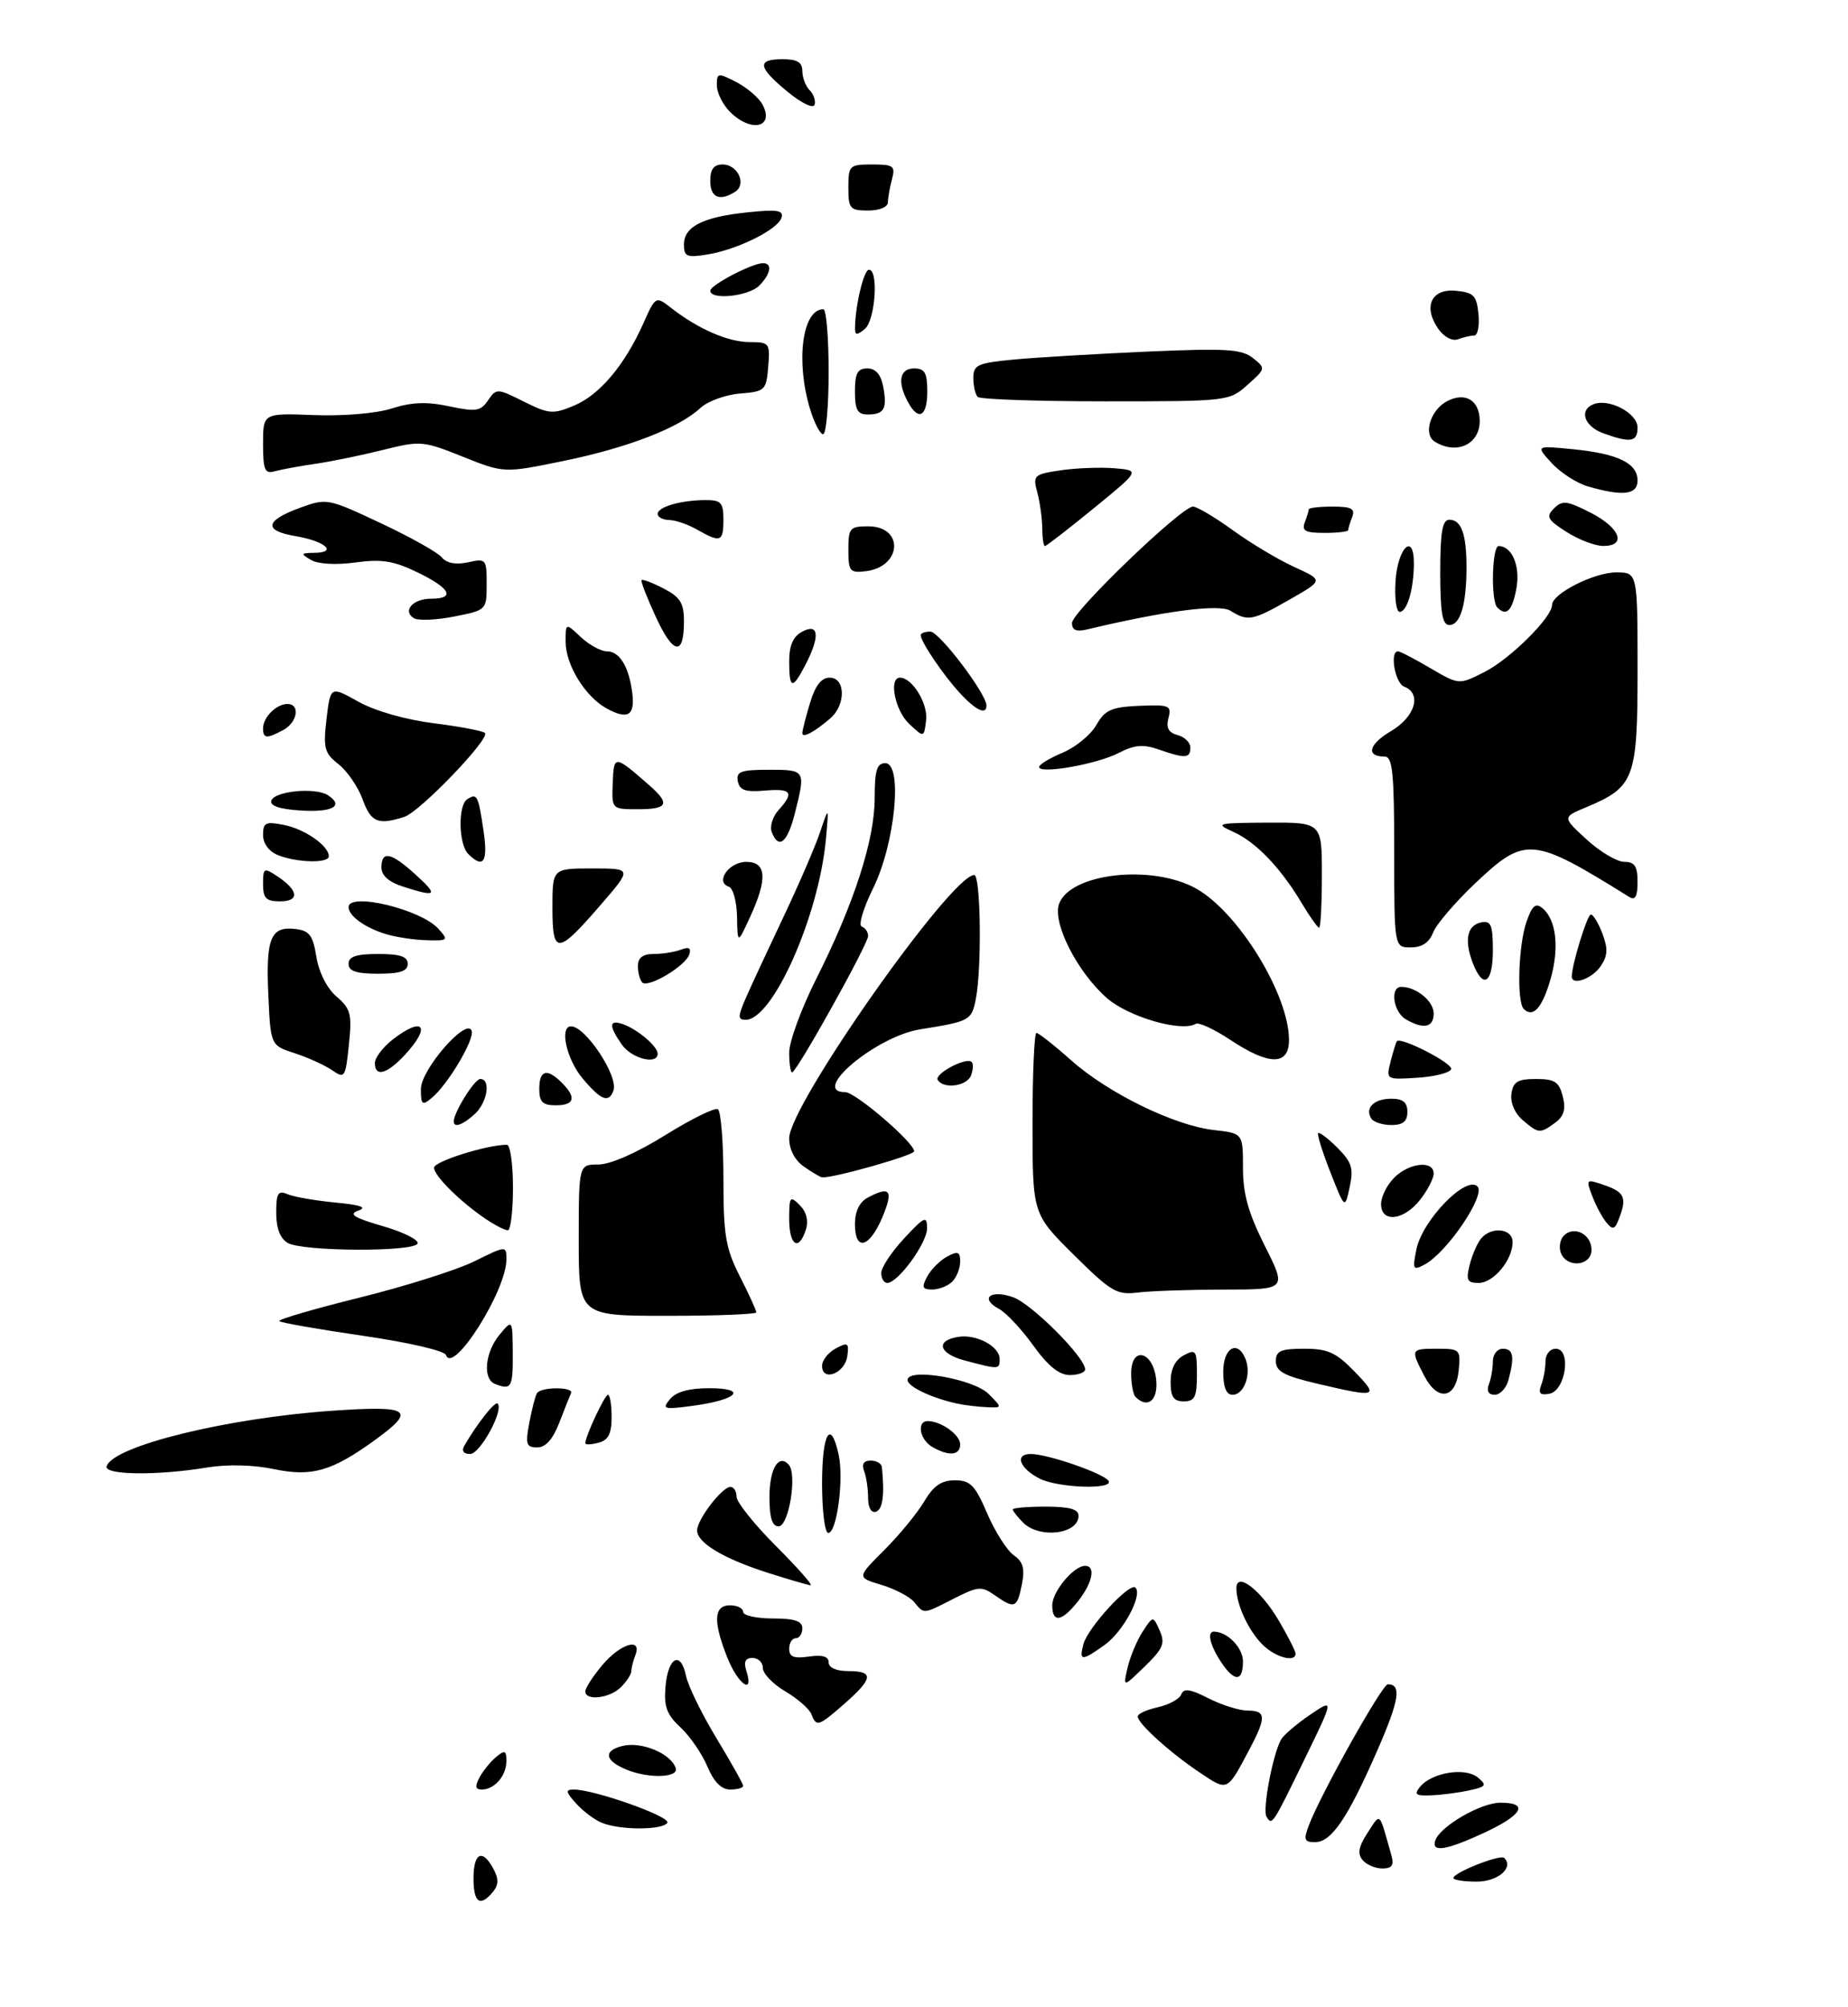 <?xml version="1.0" encoding="UTF-8" standalone="no"?>
<!DOCTYPE svg PUBLIC "-//W3C//DTD SVG 1.1//EN" "http://www.w3.org/Graphics/SVG/1.1/DTD/svg11.dtd" >
<svg xmlns="http://www.w3.org/2000/svg" xmlns:xlink="http://www.w3.org/1999/xlink" version="1.1" viewBox="0 0 281 305">
 <g >
 <path fill="currentColor"
d=" M 72.00 285.50 C 72.00 281.59 73.36 280.94 75.03 284.06 C 75.85 285.60 75.83 286.50 74.95 287.56 C 73.00 289.91 72.00 289.22 72.00 285.50 Z  M 221.00 285.45 C 221.00 284.62 228.14 281.80 228.73 282.40 C 230.22 283.89 227.76 286.00 224.53 286.00 C 222.59 286.00 221.00 285.75 221.00 285.45 Z  M 207.17 282.70 C 206.38 281.75 206.59 280.65 207.94 278.59 C 209.98 275.49 209.63 275.16 211.57 282.00 C 212.00 283.51 211.66 284.00 210.19 284.00 C 209.12 284.00 207.76 283.42 207.17 282.70 Z  M 218.24 279.75 C 218.95 277.61 225.16 274.00 228.15 274.00 C 232.52 274.00 231.55 275.83 225.75 278.54 C 219.91 281.25 217.63 281.62 218.24 279.75 Z  M 199.02 277.44 C 200.84 272.65 210.17 256.00 211.03 256.00 C 213.16 256.00 212.77 258.44 209.38 266.17 C 204.91 276.38 202.45 280.00 199.96 280.00 C 198.32 280.00 198.19 279.63 199.02 277.44 Z  M 91.50 277.05 C 90.40 276.60 88.64 275.28 87.60 274.12 C 86.01 272.36 85.95 272.00 87.24 272.00 C 90.39 272.00 102.04 276.13 101.47 277.05 C 100.76 278.19 94.29 278.20 91.50 277.05 Z  M 192.58 276.13 C 191.94 275.10 193.53 266.65 194.79 264.41 C 195.18 263.72 197.16 262.03 199.18 260.65 C 202.86 258.16 202.86 258.16 198.44 267.24 C 193.46 277.47 193.43 277.51 192.58 276.13 Z  M 215.95 271.56 C 217.75 269.40 222.80 268.59 224.70 270.16 C 226.14 271.35 225.99 271.57 223.41 272.13 C 221.81 272.48 219.21 272.82 217.63 272.88 C 215.24 272.98 214.96 272.76 215.95 271.56 Z  M 72.91 270.17 C 73.45 269.16 74.59 267.75 75.45 267.05 C 76.76 265.95 77.00 266.05 77.00 267.68 C 77.00 269.91 75.19 272.00 73.26 272.00 C 72.28 272.00 72.19 271.52 72.91 270.17 Z  M 107.56 268.50 C 106.76 266.57 104.92 263.91 103.49 262.57 C 101.40 260.64 100.93 259.40 101.19 256.40 C 101.56 251.88 103.51 250.83 104.31 254.71 C 104.62 256.24 106.71 260.51 108.94 264.20 C 111.17 267.88 113.00 271.14 113.00 271.45 C 113.00 271.75 112.11 272.00 111.01 272.00 C 109.69 272.00 108.54 270.83 107.56 268.50 Z  M 182.43 269.42 C 177.90 266.39 173.00 261.96 173.00 260.89 C 173.00 260.49 174.38 259.86 176.07 259.49 C 177.75 259.11 179.35 258.24 179.62 257.54 C 179.99 256.57 180.97 256.71 183.77 258.14 C 185.78 259.16 188.45 260.00 189.71 260.00 C 192.51 260.00 192.57 261.01 190.04 265.79 C 186.55 272.38 186.73 272.30 182.43 269.42 Z  M 95.35 269.01 C 91.96 267.64 91.67 266.12 94.64 265.38 C 97.52 264.65 102.02 266.52 102.75 268.75 C 103.23 270.20 98.70 270.36 95.35 269.01 Z  M 123.38 260.55 C 123.07 259.75 121.29 258.19 119.41 257.08 C 117.53 255.97 116.00 254.38 116.00 253.53 C 116.00 252.69 115.29 252.00 114.43 252.00 C 113.32 252.00 113.05 252.58 113.50 254.00 C 114.69 257.74 112.22 256.02 110.61 251.98 C 108.40 246.46 108.52 244.00 111.00 244.00 C 112.10 244.00 113.00 244.45 113.00 245.00 C 113.00 245.55 115.03 246.00 117.50 246.00 C 120.83 246.00 122.00 246.39 122.00 247.50 C 122.00 248.32 121.55 249.00 121.00 249.00 C 120.45 249.00 120.00 249.73 120.00 250.61 C 120.00 251.84 120.72 252.12 123.00 251.79 C 125.05 251.49 126.00 251.77 126.00 252.67 C 126.00 253.48 127.17 254.00 129.00 254.00 C 132.91 254.00 132.78 255.10 128.47 258.90 C 124.43 262.44 124.14 262.53 123.38 260.55 Z  M 89.00 257.08 C 89.00 256.57 90.17 254.77 91.59 253.08 C 94.34 249.81 97.67 248.82 96.61 251.58 C 96.27 252.45 96.00 253.54 96.00 254.01 C 96.00 254.48 95.29 255.56 94.43 256.43 C 92.73 258.13 89.00 258.58 89.00 257.08 Z  M 171.45 253.50 C 171.83 251.85 172.85 249.39 173.73 248.03 C 175.33 245.57 175.33 245.57 176.34 247.84 C 177.20 249.77 176.86 250.58 174.06 253.30 C 170.76 256.50 170.76 256.50 171.45 253.50 Z  M 185.62 252.54 C 183.99 250.06 183.51 248.00 184.57 248.00 C 186.62 248.00 189.00 250.43 189.00 252.54 C 189.00 255.68 187.67 255.68 185.62 252.54 Z  M 164.73 249.93 C 165.39 247.40 171.78 240.45 172.65 241.31 C 173.78 242.45 170.78 248.02 167.96 250.03 C 164.48 252.51 164.06 252.50 164.73 249.93 Z  M 191.96 249.96 C 189.82 247.82 188.00 243.89 188.00 241.40 C 188.00 238.81 191.71 241.66 194.47 246.36 C 195.86 248.73 197.00 250.97 197.00 251.34 C 197.00 252.75 193.90 251.90 191.96 249.96 Z  M 160.00 244.00 C 160.00 241.92 163.26 238.00 165.00 238.00 C 166.65 238.00 166.14 240.56 163.93 243.37 C 161.46 246.51 160.00 246.74 160.00 244.00 Z  M 139.00 243.50 C 138.32 242.68 136.08 241.51 134.02 240.89 C 130.28 239.77 130.28 239.77 134.47 235.59 C 136.77 233.29 139.50 229.96 140.54 228.20 C 141.94 225.83 143.15 225.00 145.19 225.00 C 147.55 225.00 148.26 225.73 150.11 230.04 C 151.31 232.82 153.12 235.67 154.15 236.39 C 155.58 237.39 155.86 238.43 155.38 240.85 C 154.66 244.44 154.29 244.59 151.25 242.46 C 149.25 241.06 148.71 241.11 145.07 242.96 C 140.30 245.40 140.55 245.37 139.00 243.50 Z  M 116.73 239.05 C 109.99 236.89 106.00 234.50 106.00 232.61 C 106.00 230.96 109.80 226.00 111.07 226.00 C 111.58 226.00 112.00 226.68 112.00 227.50 C 112.00 228.32 114.70 231.70 118.00 235.00 C 121.30 238.30 123.66 240.98 123.25 240.95 C 122.84 240.92 119.90 240.06 116.73 239.05 Z  M 125.00 225.50 C 125.00 217.83 126.30 215.55 127.52 221.09 C 128.34 224.82 127.25 233.00 125.94 233.00 C 125.42 233.00 125.00 229.62 125.00 225.50 Z  M 155.57 231.43 C 154.71 230.56 154.00 229.66 154.00 229.43 C 154.00 229.19 156.25 229.00 159.00 229.00 C 162.61 229.00 164.00 229.39 164.00 230.39 C 164.00 233.19 158.07 233.92 155.57 231.43 Z  M 117.00 227.56 C 117.00 223.24 118.40 220.90 119.94 222.64 C 121.24 224.11 119.94 232.00 118.39 232.00 C 117.41 232.00 117.00 230.69 117.00 227.56 Z  M 132.00 227.67 C 132.00 226.29 131.73 224.45 131.39 223.58 C 130.99 222.54 131.34 222.00 132.39 222.00 C 133.28 222.00 134.04 222.45 134.10 223.00 C 134.52 227.21 134.23 229.42 133.20 229.77 C 132.48 230.01 132.00 229.17 132.00 227.67 Z  M 158.08 224.74 C 155.01 223.17 154.23 221.00 156.74 221.00 C 159.31 221.00 167.86 223.96 168.56 225.09 C 169.40 226.45 160.87 226.16 158.08 224.74 Z  M 16.21 222.86 C 17.25 219.76 34.64 215.50 50.75 214.41 C 62.39 213.62 63.34 214.29 57.04 218.86 C 50.44 223.64 47.43 224.50 41.61 223.29 C 38.49 222.64 34.56 222.55 31.50 223.05 C 23.91 224.31 15.76 224.21 16.21 222.86 Z  M 70.60 219.75 C 72.57 216.35 75.27 212.93 75.67 213.33 C 76.65 214.32 73.01 221.00 71.49 221.00 C 70.49 221.00 70.15 220.53 70.60 219.75 Z  M 141.75 219.92 C 139.84 218.81 139.35 216.00 141.07 216.00 C 143.10 216.00 146.00 218.08 146.00 219.54 C 146.00 221.23 144.26 221.38 141.75 219.92 Z  M 80.48 216.26 C 80.87 214.20 81.39 212.17 81.65 211.76 C 82.26 210.77 87.27 210.77 86.83 211.75 C 86.64 212.16 85.84 214.19 85.04 216.25 C 84.07 218.77 82.97 220.00 81.69 220.00 C 80.02 220.00 79.87 219.52 80.48 216.26 Z  M 89.00 219.37 C 89.00 218.31 91.95 212.00 92.45 212.00 C 92.75 212.00 93.00 213.52 93.00 215.38 C 93.00 217.93 92.50 218.90 91.00 219.29 C 89.90 219.58 89.00 219.62 89.00 219.37 Z  M 101.87 212.67 C 102.79 211.55 104.77 211.00 107.82 211.00 C 113.76 211.00 112.21 212.74 105.46 213.66 C 100.91 214.27 100.61 214.19 101.87 212.67 Z  M 145.50 213.33 C 141.63 212.48 138.00 210.75 138.00 209.75 C 138.00 207.85 148.01 209.57 150.31 211.86 C 152.44 214.00 152.44 214.00 149.97 213.88 C 148.61 213.82 146.60 213.57 145.50 213.33 Z  M 172.67 212.33 C 172.30 211.97 172.00 210.36 172.00 208.76 C 172.00 204.48 175.39 205.37 175.81 209.76 C 176.11 212.85 174.50 214.17 172.67 212.33 Z  M 178.00 210.04 C 178.00 208.09 178.69 206.70 180.00 206.00 C 181.85 205.01 182.00 205.24 182.00 208.96 C 182.00 212.33 181.67 213.00 180.00 213.00 C 178.45 213.00 178.00 212.33 178.00 210.04 Z  M 186.00 208.50 C 186.00 204.79 188.24 203.57 189.42 206.64 C 190.29 208.92 189.15 212.00 187.43 212.00 C 186.46 212.00 186.00 210.87 186.00 208.50 Z  M 200.25 210.30 C 195.27 209.13 194.00 208.44 194.00 206.91 C 194.00 205.33 194.73 205.00 198.30 205.00 C 201.91 205.00 203.16 205.57 206.00 208.50 C 209.74 212.36 209.43 212.46 200.25 210.30 Z  M 216.56 209.11 C 214.46 205.06 214.49 205.00 218.56 205.00 C 221.98 205.00 222.11 205.13 221.81 208.24 C 221.39 212.63 218.61 213.09 216.56 209.11 Z  M 226.39 210.42 C 226.73 209.55 227.00 207.97 227.00 206.92 C 227.00 205.86 227.68 205.00 228.50 205.00 C 230.11 205.00 230.33 206.18 229.37 209.75 C 229.04 210.99 228.10 212.00 227.28 212.00 C 226.33 212.00 226.01 211.42 226.39 210.42 Z  M 234.35 210.52 C 234.71 209.59 235.00 207.97 235.00 206.92 C 235.00 205.85 235.69 205.00 236.56 205.00 C 238.98 205.00 238.08 211.37 235.60 211.84 C 234.18 212.11 233.87 211.79 234.35 210.52 Z  M 75.25 210.34 C 73.36 209.58 73.75 205.52 75.97 202.86 C 77.93 200.50 77.93 200.50 77.97 205.75 C 78.00 210.91 77.74 211.34 75.25 210.34 Z  M 125.00 207.61 C 125.00 206.76 125.94 205.57 127.08 204.96 C 128.93 203.97 129.12 204.10 128.83 206.16 C 128.46 208.76 125.00 210.07 125.00 207.61 Z  M 157.11 204.50 C 155.33 202.03 152.99 199.53 151.91 198.95 C 148.94 197.36 150.58 195.96 154.02 197.16 C 156.85 198.14 165.00 206.30 165.00 208.14 C 165.00 208.61 163.95 209.00 162.67 209.00 C 161.05 209.00 159.35 207.62 157.11 204.50 Z  M 146.70 206.79 C 142.71 205.73 142.19 203.72 145.78 203.19 C 148.52 202.78 152.00 204.66 152.00 206.54 C 152.00 208.18 151.96 208.18 146.70 206.79 Z  M 67.82 205.96 C 67.60 205.31 62.09 204.03 55.17 203.03 C 48.43 202.05 42.71 201.05 42.47 200.80 C 42.23 200.56 47.72 198.95 54.68 197.23 C 61.64 195.50 69.51 193.02 72.16 191.70 C 77.00 189.31 77.00 189.31 77.00 191.46 C 77.00 196.17 68.85 209.05 67.82 205.96 Z  M 88.00 188.50 C 88.00 177.00 88.00 177.00 90.99 177.00 C 92.80 177.00 96.83 175.23 101.15 172.54 C 105.09 170.09 108.70 168.31 109.16 168.60 C 109.62 168.88 110.00 173.61 110.00 179.09 C 110.00 187.75 110.33 189.72 112.50 194.00 C 113.88 196.71 115.00 199.17 115.00 199.47 C 115.00 199.76 108.92 200.00 101.50 200.00 C 88.00 200.00 88.00 200.00 88.00 188.50 Z  M 163.25 190.70 C 157.00 184.50 157.00 184.50 157.00 170.75 C 157.00 163.19 157.27 157.00 157.60 157.00 C 157.92 157.00 160.29 158.86 162.85 161.14 C 168.49 166.16 178.57 171.08 184.58 171.76 C 189.00 172.26 189.00 172.26 189.00 177.51 C 189.00 181.47 189.82 184.39 192.33 189.38 C 195.66 196.00 195.66 196.00 186.08 196.01 C 180.81 196.02 174.93 196.22 173.00 196.46 C 169.81 196.86 168.94 196.34 163.25 190.70 Z  M 140.99 194.02 C 141.57 192.94 142.94 191.57 144.02 190.99 C 145.66 190.11 146.00 190.25 146.00 191.76 C 146.00 192.77 145.46 194.14 144.80 194.80 C 144.14 195.46 142.77 196.00 141.76 196.00 C 140.25 196.00 140.11 195.66 140.99 194.02 Z  M 134.00 193.49 C 134.00 192.65 135.56 190.29 137.47 188.24 C 140.57 184.90 140.95 184.73 140.97 186.67 C 141.00 188.89 136.56 195.00 134.91 195.00 C 134.41 195.00 134.00 194.32 134.00 193.49 Z  M 223.47 192.26 C 223.85 190.75 224.63 188.95 225.20 188.26 C 226.78 186.36 230.00 186.71 230.00 188.78 C 230.00 191.52 227.11 195.00 224.83 195.00 C 223.10 195.00 222.89 194.58 223.47 192.26 Z  M 215.37 189.91 C 216.25 185.49 222.93 178.60 224.66 180.33 C 225.96 181.63 220.04 190.38 216.61 192.21 C 214.86 193.14 214.76 192.95 215.37 189.91 Z  M 237.34 190.43 C 237.01 189.57 237.21 188.39 237.80 187.80 C 239.36 186.24 242.00 187.61 242.00 189.97 C 242.00 192.43 238.25 192.81 237.34 190.43 Z  M 43.75 188.92 C 42.60 188.25 42.00 186.68 42.00 184.34 C 42.00 181.34 42.27 180.90 43.75 181.52 C 44.71 181.93 47.98 182.49 51.00 182.78 C 54.81 183.14 55.89 183.51 54.50 184.00 C 52.94 184.55 53.77 185.08 58.29 186.39 C 61.47 187.32 63.80 188.51 63.48 189.04 C 62.69 190.32 45.98 190.22 43.75 188.92 Z  M 120.00 185.29 C 120.00 181.88 120.13 181.70 121.60 183.17 C 122.63 184.20 122.96 185.54 122.54 186.89 C 121.47 190.26 120.00 189.33 120.00 185.29 Z  M 130.00 186.04 C 130.00 184.13 130.69 182.70 131.93 182.04 C 135.35 180.21 135.89 180.91 134.18 184.99 C 132.19 189.71 130.00 190.26 130.00 186.04 Z  M 73.97 185.35 C 70.05 182.73 66.00 178.73 66.00 177.48 C 66.00 176.53 74.04 174.00 77.08 174.00 C 77.58 174.00 78.00 176.93 78.00 180.50 C 78.00 184.07 77.65 187.00 77.22 187.00 C 76.79 187.00 75.33 186.26 73.97 185.35 Z  M 244.26 185.81 C 243.63 185.06 242.66 183.24 242.11 181.79 C 241.12 179.19 241.15 179.16 244.05 180.17 C 247.06 181.22 247.41 182.09 246.13 185.35 C 245.53 186.89 245.21 186.96 244.26 185.81 Z  M 210.00 183.00 C 210.00 181.90 210.90 180.10 212.00 179.00 C 214.28 176.72 218.00 176.33 218.00 178.37 C 218.00 179.12 217.07 180.92 215.93 182.37 C 213.43 185.54 210.00 185.91 210.00 183.00 Z  M 202.30 178.19 C 201.08 175.10 200.25 172.42 200.44 172.23 C 200.63 172.04 201.95 173.04 203.37 174.46 C 205.55 176.64 205.84 177.58 205.23 180.42 C 204.50 183.80 204.50 183.80 202.30 178.19 Z  M 122.25 177.33 C 120.84 176.34 120.00 174.73 120.00 173.00 C 120.00 168.01 144.62 133.00 148.14 133.00 C 149.13 133.00 149.31 147.21 148.37 151.89 C 147.73 155.11 147.46 155.25 139.89 156.46 C 133.21 157.53 123.11 166.00 128.52 166.00 C 130.08 166.00 139.00 173.66 139.00 174.99 C 139.00 175.61 126.57 179.12 125.00 178.95 C 124.72 178.92 123.49 178.19 122.25 177.33 Z  M 231.50 170.22 C 230.32 169.21 229.63 167.57 229.82 166.25 C 230.08 164.42 230.77 164.00 233.55 164.00 C 236.41 164.00 237.07 164.43 237.63 166.66 C 238.12 168.61 237.81 169.67 236.46 170.66 C 234.16 172.34 233.95 172.32 231.50 170.22 Z  M 69.00 170.45 C 69.00 169.06 72.16 164.00 73.03 164.00 C 74.68 164.00 74.10 167.60 72.17 169.35 C 70.33 171.01 69.00 171.47 69.00 170.45 Z  M 208.50 170.00 C 207.51 168.39 208.93 167.00 211.56 167.00 C 213.33 167.00 214.00 167.55 214.00 169.00 C 214.00 170.45 213.33 171.00 211.56 171.00 C 210.22 171.00 208.84 170.55 208.50 170.00 Z  M 64.00 165.52 C 64.00 162.56 71.00 154.54 71.72 156.68 C 72.17 158.01 68.11 164.84 65.64 166.89 C 64.19 168.09 64.00 167.93 64.00 165.52 Z  M 82.00 165.50 C 82.00 162.63 83.17 162.31 85.43 164.57 C 87.69 166.83 87.37 168.00 84.50 168.00 C 82.50 168.00 82.00 167.50 82.00 165.50 Z  M 88.59 163.92 C 86.14 161.02 85.03 156.00 86.83 156.00 C 89.04 156.00 94.06 163.59 93.28 165.75 C 92.58 167.71 91.38 167.25 88.59 163.92 Z  M 142.59 164.15 C 142.02 163.22 146.95 160.61 147.75 161.42 C 148.02 161.69 147.98 162.61 147.65 163.46 C 147.03 165.10 143.48 165.58 142.59 164.15 Z  M 50.50 162.67 C 49.40 161.91 46.85 160.75 44.83 160.09 C 41.15 158.90 41.15 158.90 40.80 151.20 C 40.41 142.59 41.16 140.76 44.90 141.20 C 47.05 141.45 47.58 142.15 48.11 145.44 C 48.49 147.80 49.72 150.23 51.17 151.47 C 53.33 153.33 53.54 154.13 53.05 158.81 C 52.53 163.81 52.41 163.99 50.50 162.67 Z  M 211.46 161.31 C 211.85 159.77 212.28 158.39 212.41 158.25 C 213.08 157.59 220.94 161.63 220.66 162.50 C 220.49 163.05 218.19 163.64 215.55 163.81 C 210.75 164.12 210.75 164.12 211.46 161.31 Z  M 57.00 161.57 C 57.00 160.79 58.19 159.21 59.63 158.07 C 64.35 154.37 65.65 155.93 61.55 160.35 C 58.84 163.27 57.00 163.77 57.00 161.57 Z  M 120.00 159.98 C 120.00 158.32 121.86 153.25 124.14 148.73 C 129.86 137.37 133.00 127.65 133.00 121.32 C 133.00 117.09 133.33 116.00 134.61 116.00 C 137.31 116.00 136.11 128.27 132.75 135.04 C 131.27 138.05 130.49 140.65 131.03 140.83 C 131.56 141.02 132.00 141.66 132.00 142.27 C 132.00 143.51 121.13 163.00 120.44 163.00 C 120.20 163.00 120.00 161.64 120.00 159.98 Z  M 94.56 158.78 C 92.53 155.88 92.59 154.92 94.75 155.68 C 96.97 156.47 100.00 159.05 100.00 160.15 C 100.00 161.91 96.05 160.91 94.56 158.78 Z  M 187.07 158.05 C 184.63 156.43 182.26 155.34 181.81 155.62 C 179.70 156.92 171.58 154.57 168.32 151.71 C 163.76 147.71 159.98 140.22 161.05 137.35 C 162.80 132.69 175.25 131.33 181.90 135.07 C 188.33 138.68 196.00 151.20 196.00 158.08 C 196.00 161.99 192.99 161.98 187.07 158.05 Z  M 213.75 154.92 C 211.86 153.82 211.32 150.00 213.07 150.00 C 215.35 150.00 218.00 152.17 218.00 154.04 C 218.00 156.18 216.47 156.50 213.75 154.92 Z  M 113.38 151.75 C 114.16 149.96 116.72 144.45 119.07 139.50 C 121.42 134.55 123.95 128.70 124.69 126.50 C 126.04 122.50 126.04 122.50 125.59 127.50 C 124.54 139.15 117.52 155.00 113.40 155.00 C 112.17 155.00 112.17 154.55 113.38 151.75 Z  M 231.69 153.35 C 230.61 152.27 230.88 143.63 232.11 140.12 C 232.97 137.64 233.51 137.18 234.54 138.04 C 236.66 139.79 237.14 144.14 235.74 148.92 C 234.49 153.23 233.09 154.76 231.69 153.35 Z  M 97.66 149.33 C 97.30 148.97 97.00 147.84 97.00 146.83 C 97.00 145.56 97.74 145.00 99.42 145.00 C 100.75 145.00 102.61 144.70 103.55 144.34 C 104.76 143.88 105.13 144.10 104.81 145.08 C 104.22 146.85 98.55 150.22 97.66 149.33 Z  M 223.93 146.33 C 222.61 142.85 223.10 140.61 225.26 140.19 C 226.71 139.91 227.00 140.62 227.00 144.43 C 227.00 149.50 225.50 150.44 223.93 146.33 Z  M 239.00 148.44 C 239.00 146.64 241.35 139.00 241.90 139.00 C 242.26 139.00 243.06 140.32 243.67 141.94 C 244.54 144.25 244.47 145.31 243.33 146.94 C 242.03 148.79 239.00 149.84 239.00 148.44 Z  M 53.00 146.50 C 53.00 145.39 54.17 145.00 57.50 145.00 C 60.83 145.00 62.00 145.39 62.00 146.50 C 62.00 147.61 60.83 148.00 57.50 148.00 C 54.17 148.00 53.00 147.61 53.00 146.50 Z  M 84.00 137.97 C 84.00 132.00 84.00 132.00 90.06 132.00 C 96.12 132.00 96.12 132.00 91.41 137.45 C 84.76 145.15 84.00 145.21 84.00 137.97 Z  M 212.00 129.50 C 212.00 117.54 211.75 115.00 210.56 115.00 C 207.64 115.00 208.10 113.14 211.50 111.13 C 215.19 108.96 216.24 105.41 213.50 104.36 C 212.12 103.83 211.28 99.00 212.57 99.00 C 212.89 99.00 215.11 100.15 217.50 101.56 C 221.86 104.11 221.86 104.11 225.78 102.11 C 229.66 100.13 236.00 93.83 236.00 91.95 C 236.00 90.24 242.37 87.01 245.75 87.00 C 249.00 87.00 249.00 87.00 249.00 101.81 C 249.00 118.42 248.55 119.62 241.14 122.72 C 237.56 124.21 237.56 124.21 241.27 127.61 C 243.30 129.47 245.88 131.00 246.99 131.00 C 248.57 131.00 249.00 131.66 249.00 134.06 C 249.00 136.25 248.65 136.90 247.75 136.34 C 232.96 127.14 231.95 127.05 224.32 134.25 C 221.27 137.14 218.38 140.51 217.91 141.75 C 217.33 143.26 216.22 144.00 214.52 144.00 C 212.00 144.00 212.00 144.00 212.00 129.50 Z  M 58.69 141.98 C 55.54 141.04 53.00 139.21 53.00 137.88 C 53.00 135.57 63.97 138.20 66.64 141.15 C 68.23 142.92 68.15 143.00 64.90 142.91 C 63.03 142.87 60.23 142.45 58.69 141.98 Z  M 112.07 139.33 C 112.03 137.04 111.47 134.99 110.82 134.77 C 108.69 134.06 110.84 131.00 113.47 131.00 C 116.58 131.00 116.74 133.58 114.00 139.50 C 112.15 143.50 112.15 143.50 112.07 139.33 Z  M 197.92 137.25 C 194.70 131.86 190.95 127.96 187.50 126.42 C 184.69 125.16 185.02 125.08 192.75 125.04 C 201.00 125.00 201.00 125.00 201.00 133.00 C 201.00 137.40 200.81 141.00 200.58 141.00 C 200.35 141.00 199.15 139.31 197.92 137.25 Z  M 40.00 134.38 C 40.00 131.90 40.12 131.84 42.20 133.21 C 45.41 135.35 45.58 137.00 42.58 137.00 C 40.46 137.00 40.00 136.53 40.00 134.38 Z  M 61.25 134.75 C 59.13 134.07 58.00 133.07 58.00 131.86 C 58.00 129.23 59.47 129.54 63.23 132.97 C 66.71 136.13 66.41 136.41 61.25 134.75 Z  M 42.25 129.97 C 40.89 129.42 40.00 128.21 40.00 126.91 C 40.00 125.02 40.39 124.83 43.18 125.39 C 46.37 126.02 50.00 128.56 50.00 130.15 C 50.00 131.25 45.15 131.13 42.25 129.97 Z  M 71.20 129.80 C 69.71 128.31 69.62 122.35 71.07 121.46 C 72.55 120.54 72.72 120.87 73.52 126.25 C 74.23 131.01 73.51 132.11 71.20 129.80 Z  M 117.35 126.46 C 117.02 125.62 117.49 124.12 118.38 123.13 C 120.82 120.44 120.37 119.81 116.26 120.17 C 113.35 120.42 112.45 120.11 112.19 118.75 C 111.91 117.27 112.64 117.00 116.93 117.00 C 122.49 117.00 122.52 117.05 120.88 123.56 C 119.74 128.10 118.40 129.20 117.35 126.46 Z  M 55.15 121.53 C 54.46 119.62 52.81 117.21 51.48 116.16 C 49.32 114.47 49.13 113.72 49.65 109.27 C 50.25 104.28 50.25 104.28 54.49 106.65 C 57.00 108.06 61.67 109.39 65.95 109.93 C 69.92 110.43 73.42 111.09 73.74 111.41 C 74.57 112.24 63.87 123.38 61.50 124.15 C 57.51 125.45 56.40 124.99 55.15 121.53 Z  M 45.69 123.19 C 42.51 122.99 41.00 122.48 41.26 121.69 C 41.74 120.23 47.98 119.64 49.87 120.87 C 52.37 122.50 50.57 123.50 45.69 123.19 Z  M 93.17 119.01 C 93.34 114.70 93.42 114.71 98.75 119.38 C 101.95 122.18 101.56 123.00 97.01 123.00 C 93.01 123.00 93.01 123.00 93.17 119.01 Z  M 158.00 116.58 C 158.00 116.21 159.61 115.23 161.57 114.41 C 163.54 113.59 165.84 111.70 166.70 110.21 C 168.02 107.90 168.98 107.47 173.23 107.28 C 177.83 107.09 178.17 107.23 177.67 109.14 C 177.28 110.63 177.68 111.36 179.06 111.73 C 180.13 112.01 181.00 112.86 181.00 113.62 C 181.00 115.28 180.25 115.33 176.23 113.93 C 173.81 113.09 172.52 113.20 170.10 114.45 C 166.79 116.16 158.00 117.71 158.00 116.58 Z  M 40.00 110.70 C 40.00 109.03 42.03 107.00 43.70 107.00 C 45.69 107.00 45.24 109.80 43.07 110.96 C 40.54 112.32 40.00 112.27 40.00 110.70 Z  M 122.00 111.43 C 122.00 111.04 122.52 108.99 123.16 106.87 C 123.96 104.20 124.89 103.00 126.16 103.00 C 128.58 103.00 128.64 107.14 126.25 109.19 C 123.80 111.30 122.00 112.24 122.00 111.43 Z  M 138.25 110.03 C 136.09 108.01 135.09 103.00 136.85 103.00 C 138.71 103.00 141.13 106.95 140.82 109.48 C 140.50 112.14 140.50 112.14 138.25 110.03 Z  M 92.19 107.65 C 88.97 105.86 86.01 101.05 86.01 97.58 C 86.00 94.65 86.00 94.65 88.31 96.83 C 89.59 98.02 91.37 99.00 92.28 99.00 C 94.23 99.00 95.66 101.37 96.15 105.41 C 96.56 108.80 95.42 109.44 92.19 107.65 Z  M 145.87 105.25 C 143.33 102.47 140.00 97.52 140.00 96.54 C 140.00 96.24 140.66 96.00 141.47 96.00 C 142.82 96.00 150.00 105.46 150.00 107.24 C 150.00 108.75 148.33 107.95 145.87 105.25 Z  M 120.00 100.54 C 120.00 98.09 120.59 96.75 122.00 96.00 C 124.52 94.65 124.72 96.72 122.47 101.05 C 120.50 104.87 120.00 104.77 120.00 100.54 Z  M 99.72 93.76 C 98.38 90.87 97.41 88.35 97.55 88.18 C 97.70 88.00 99.21 88.57 100.91 89.45 C 103.45 90.77 104.00 91.66 104.00 94.47 C 104.00 99.79 102.37 99.52 99.72 93.76 Z  M 163.00 94.70 C 163.00 93.01 179.65 77.00 181.40 77.00 C 182.01 77.00 184.75 78.63 187.50 80.62 C 190.25 82.61 194.46 85.12 196.87 86.21 C 201.23 88.20 201.23 88.20 196.15 91.10 C 190.46 94.35 189.75 94.49 187.11 92.84 C 185.40 91.77 177.23 92.83 165.25 95.68 C 163.67 96.06 163.00 95.77 163.00 94.70 Z  M 62.93 93.96 C 61.14 92.85 62.79 91.00 65.56 91.00 C 69.30 91.00 68.48 89.41 63.49 87.00 C 59.86 85.24 58.03 84.95 54.06 85.49 C 51.12 85.90 48.39 85.74 47.31 85.12 C 45.66 84.16 45.71 84.06 47.81 84.03 C 51.40 83.98 49.45 82.25 44.94 81.49 C 40.01 80.66 40.27 79.13 45.68 77.16 C 49.66 75.71 49.89 75.75 57.88 79.51 C 62.36 81.61 66.54 83.95 67.17 84.71 C 67.92 85.61 69.31 85.87 71.16 85.47 C 73.91 84.86 74.00 84.97 74.00 88.79 C 74.00 92.72 73.98 92.74 69.06 93.71 C 66.34 94.25 63.58 94.36 62.93 93.96 Z  M 219.00 87.00 C 219.00 80.83 219.32 79.00 220.39 79.00 C 222.22 79.00 223.00 81.21 222.99 86.33 C 222.97 91.95 222.05 95.00 220.38 95.00 C 219.32 95.00 219.00 93.14 219.00 87.00 Z  M 212.20 88.33 C 212.53 83.21 215.01 80.84 214.99 85.67 C 214.97 89.56 213.96 93.00 212.83 93.00 C 212.31 93.00 212.03 90.90 212.20 88.33 Z  M 227.67 92.33 C 226.67 91.34 226.86 83.00 227.88 83.00 C 229.93 83.00 231.21 86.09 230.57 89.49 C 229.93 92.88 229.06 93.73 227.67 92.33 Z  M 129.00 83.57 C 129.00 80.26 129.22 80.00 132.03 80.00 C 137.50 80.00 137.15 86.16 131.65 86.82 C 129.22 87.11 129.00 86.84 129.00 83.57 Z  M 158.48 80.25 C 158.46 78.74 158.12 76.29 157.72 74.81 C 157.03 72.26 157.21 72.09 161.25 71.49 C 163.59 71.14 167.27 71.00 169.43 71.17 C 173.36 71.50 173.36 71.50 166.32 77.25 C 162.45 80.41 159.10 83.00 158.89 83.00 C 158.67 83.00 158.49 81.76 158.48 80.25 Z  M 238.18 80.84 C 235.29 78.99 235.04 78.53 236.30 77.27 C 237.56 76.01 238.27 76.10 241.87 77.93 C 246.37 80.23 247.40 83.01 243.75 82.98 C 242.51 82.97 240.01 82.01 238.18 80.84 Z  M 106.00 80.50 C 104.62 79.71 102.71 79.05 101.75 79.04 C 100.79 79.02 100.00 78.60 100.00 78.12 C 100.00 77.05 103.50 76.03 107.25 76.01 C 109.64 76.00 110.00 76.39 110.00 79.00 C 110.00 82.37 109.56 82.53 106.00 80.50 Z  M 198.39 79.42 C 198.73 78.55 199.00 77.65 199.00 77.42 C 199.00 77.19 200.62 77.00 202.61 77.00 C 205.49 77.00 206.09 77.32 205.61 78.58 C 205.27 79.45 205.00 80.35 205.00 80.58 C 205.00 80.81 203.38 81.00 201.39 81.00 C 198.51 81.00 197.91 80.68 198.39 79.42 Z  M 241.44 73.93 C 239.76 73.44 237.29 71.85 235.94 70.38 C 233.50 67.72 233.50 67.72 239.16 68.28 C 246.00 68.95 249.00 70.40 249.00 73.04 C 249.00 75.21 246.75 75.47 241.44 73.93 Z  M 40.00 67.46 C 40.00 62.79 40.00 62.79 47.75 63.09 C 52.23 63.26 57.23 62.84 59.60 62.08 C 62.61 61.12 64.92 61.03 68.31 61.76 C 72.37 62.62 73.08 62.51 74.21 60.85 C 75.47 59.01 75.60 59.01 79.65 61.04 C 83.46 62.94 84.09 62.99 87.27 61.66 C 91.16 60.04 94.96 55.53 97.80 49.21 C 99.69 44.97 99.69 44.97 102.10 46.84 C 106.16 50.01 110.75 52.00 114.01 52.00 C 116.99 52.00 117.11 52.15 116.81 55.75 C 116.51 59.34 116.33 59.51 112.50 59.82 C 110.30 60.00 107.59 60.99 106.49 62.02 C 103.26 65.04 95.42 68.07 85.69 70.06 C 76.64 71.92 76.64 71.92 70.38 69.42 C 64.35 67.00 63.92 66.97 58.31 68.37 C 55.12 69.17 50.48 70.13 48.00 70.49 C 45.52 70.85 42.71 71.37 41.75 71.64 C 40.26 72.06 40.00 71.43 40.00 67.46 Z  M 218.14 67.11 C 216.39 66.00 217.50 62.34 220.00 61.00 C 222.79 59.51 225.00 60.83 225.00 64.00 C 225.00 67.57 221.43 69.19 218.14 67.11 Z  M 243.75 65.84 C 240.87 64.78 240.06 62.30 242.33 61.43 C 244.69 60.52 249.00 62.81 249.00 64.98 C 249.00 67.19 247.93 67.36 243.75 65.84 Z  M 123.16 62.13 C 120.96 54.81 122.02 47.00 125.20 47.00 C 125.64 47.00 126.00 51.27 126.00 56.50 C 126.00 61.73 125.62 66.00 125.16 66.00 C 124.70 66.00 123.80 64.26 123.16 62.13 Z  M 130.00 59.50 C 130.00 56.74 130.40 56.00 131.88 56.00 C 133.14 56.00 133.94 56.91 134.29 58.74 C 134.94 62.11 134.45 63.00 131.94 63.00 C 130.39 63.00 130.00 62.30 130.00 59.50 Z  M 138.04 61.07 C 136.41 58.03 136.80 56.00 139.00 56.00 C 140.62 56.00 141.00 56.67 141.00 59.50 C 141.00 63.35 139.64 64.07 138.04 61.07 Z  M 148.67 60.33 C 148.30 59.97 148.00 58.67 148.00 57.45 C 148.00 55.46 148.64 55.17 154.25 54.64 C 157.69 54.32 166.80 53.78 174.50 53.44 C 186.40 52.92 188.80 53.06 190.50 54.41 C 192.48 55.98 192.47 56.03 189.69 58.50 C 186.91 60.98 186.73 61.00 168.11 61.00 C 157.78 61.00 149.03 60.70 148.67 60.33 Z  M 218.71 50.00 C 216.35 46.63 217.63 43.83 221.38 44.20 C 224.09 44.46 224.54 44.92 224.81 47.75 C 224.99 49.54 224.69 51.00 224.15 51.00 C 223.61 51.00 222.50 51.26 221.69 51.57 C 220.83 51.89 219.58 51.23 218.71 50.00 Z  M 130.01 49.87 C 130.04 46.46 131.34 41.00 132.13 41.00 C 133.63 41.00 133.09 48.68 131.50 50.00 C 130.29 51.00 130.00 50.98 130.01 49.87 Z  M 108.00 44.19 C 108.00 43.33 114.38 40.00 116.03 40.00 C 117.49 40.00 117.20 41.66 115.43 43.43 C 113.81 45.05 108.00 45.64 108.00 44.19 Z  M 104.00 37.17 C 104.00 34.43 106.89 32.97 113.72 32.27 C 118.20 31.80 119.18 31.96 118.83 33.10 C 118.26 34.90 112.14 37.94 107.56 38.68 C 104.43 39.19 104.00 39.01 104.00 37.17 Z  M 129.00 28.50 C 129.00 25.15 129.15 25.00 132.62 25.00 C 135.88 25.00 136.17 25.22 135.63 27.25 C 135.30 28.49 135.02 30.06 135.01 30.75 C 135.01 31.47 133.73 32.00 132.00 32.00 C 129.24 32.00 129.00 31.72 129.00 28.50 Z  M 108.00 27.50 C 108.00 25.71 108.54 25.00 109.89 25.00 C 112.19 25.00 113.57 28.02 111.78 29.15 C 109.43 30.65 108.00 30.03 108.00 27.50 Z  M 111.00 17.00 C 109.90 15.90 109.00 14.09 109.00 12.97 C 109.00 11.05 109.15 11.03 111.97 12.48 C 113.60 13.33 115.39 14.86 115.94 15.88 C 117.81 19.39 114.21 20.21 111.00 17.00 Z  M 119.75 13.94 C 115.22 10.21 115.03 9.00 119.00 9.00 C 121.22 9.00 122.00 9.47 122.00 10.80 C 122.00 11.79 122.50 13.10 123.11 13.71 C 123.72 14.32 124.06 15.32 123.86 15.93 C 123.65 16.54 121.84 15.67 119.75 13.94 Z "/>
</g>
</svg>
